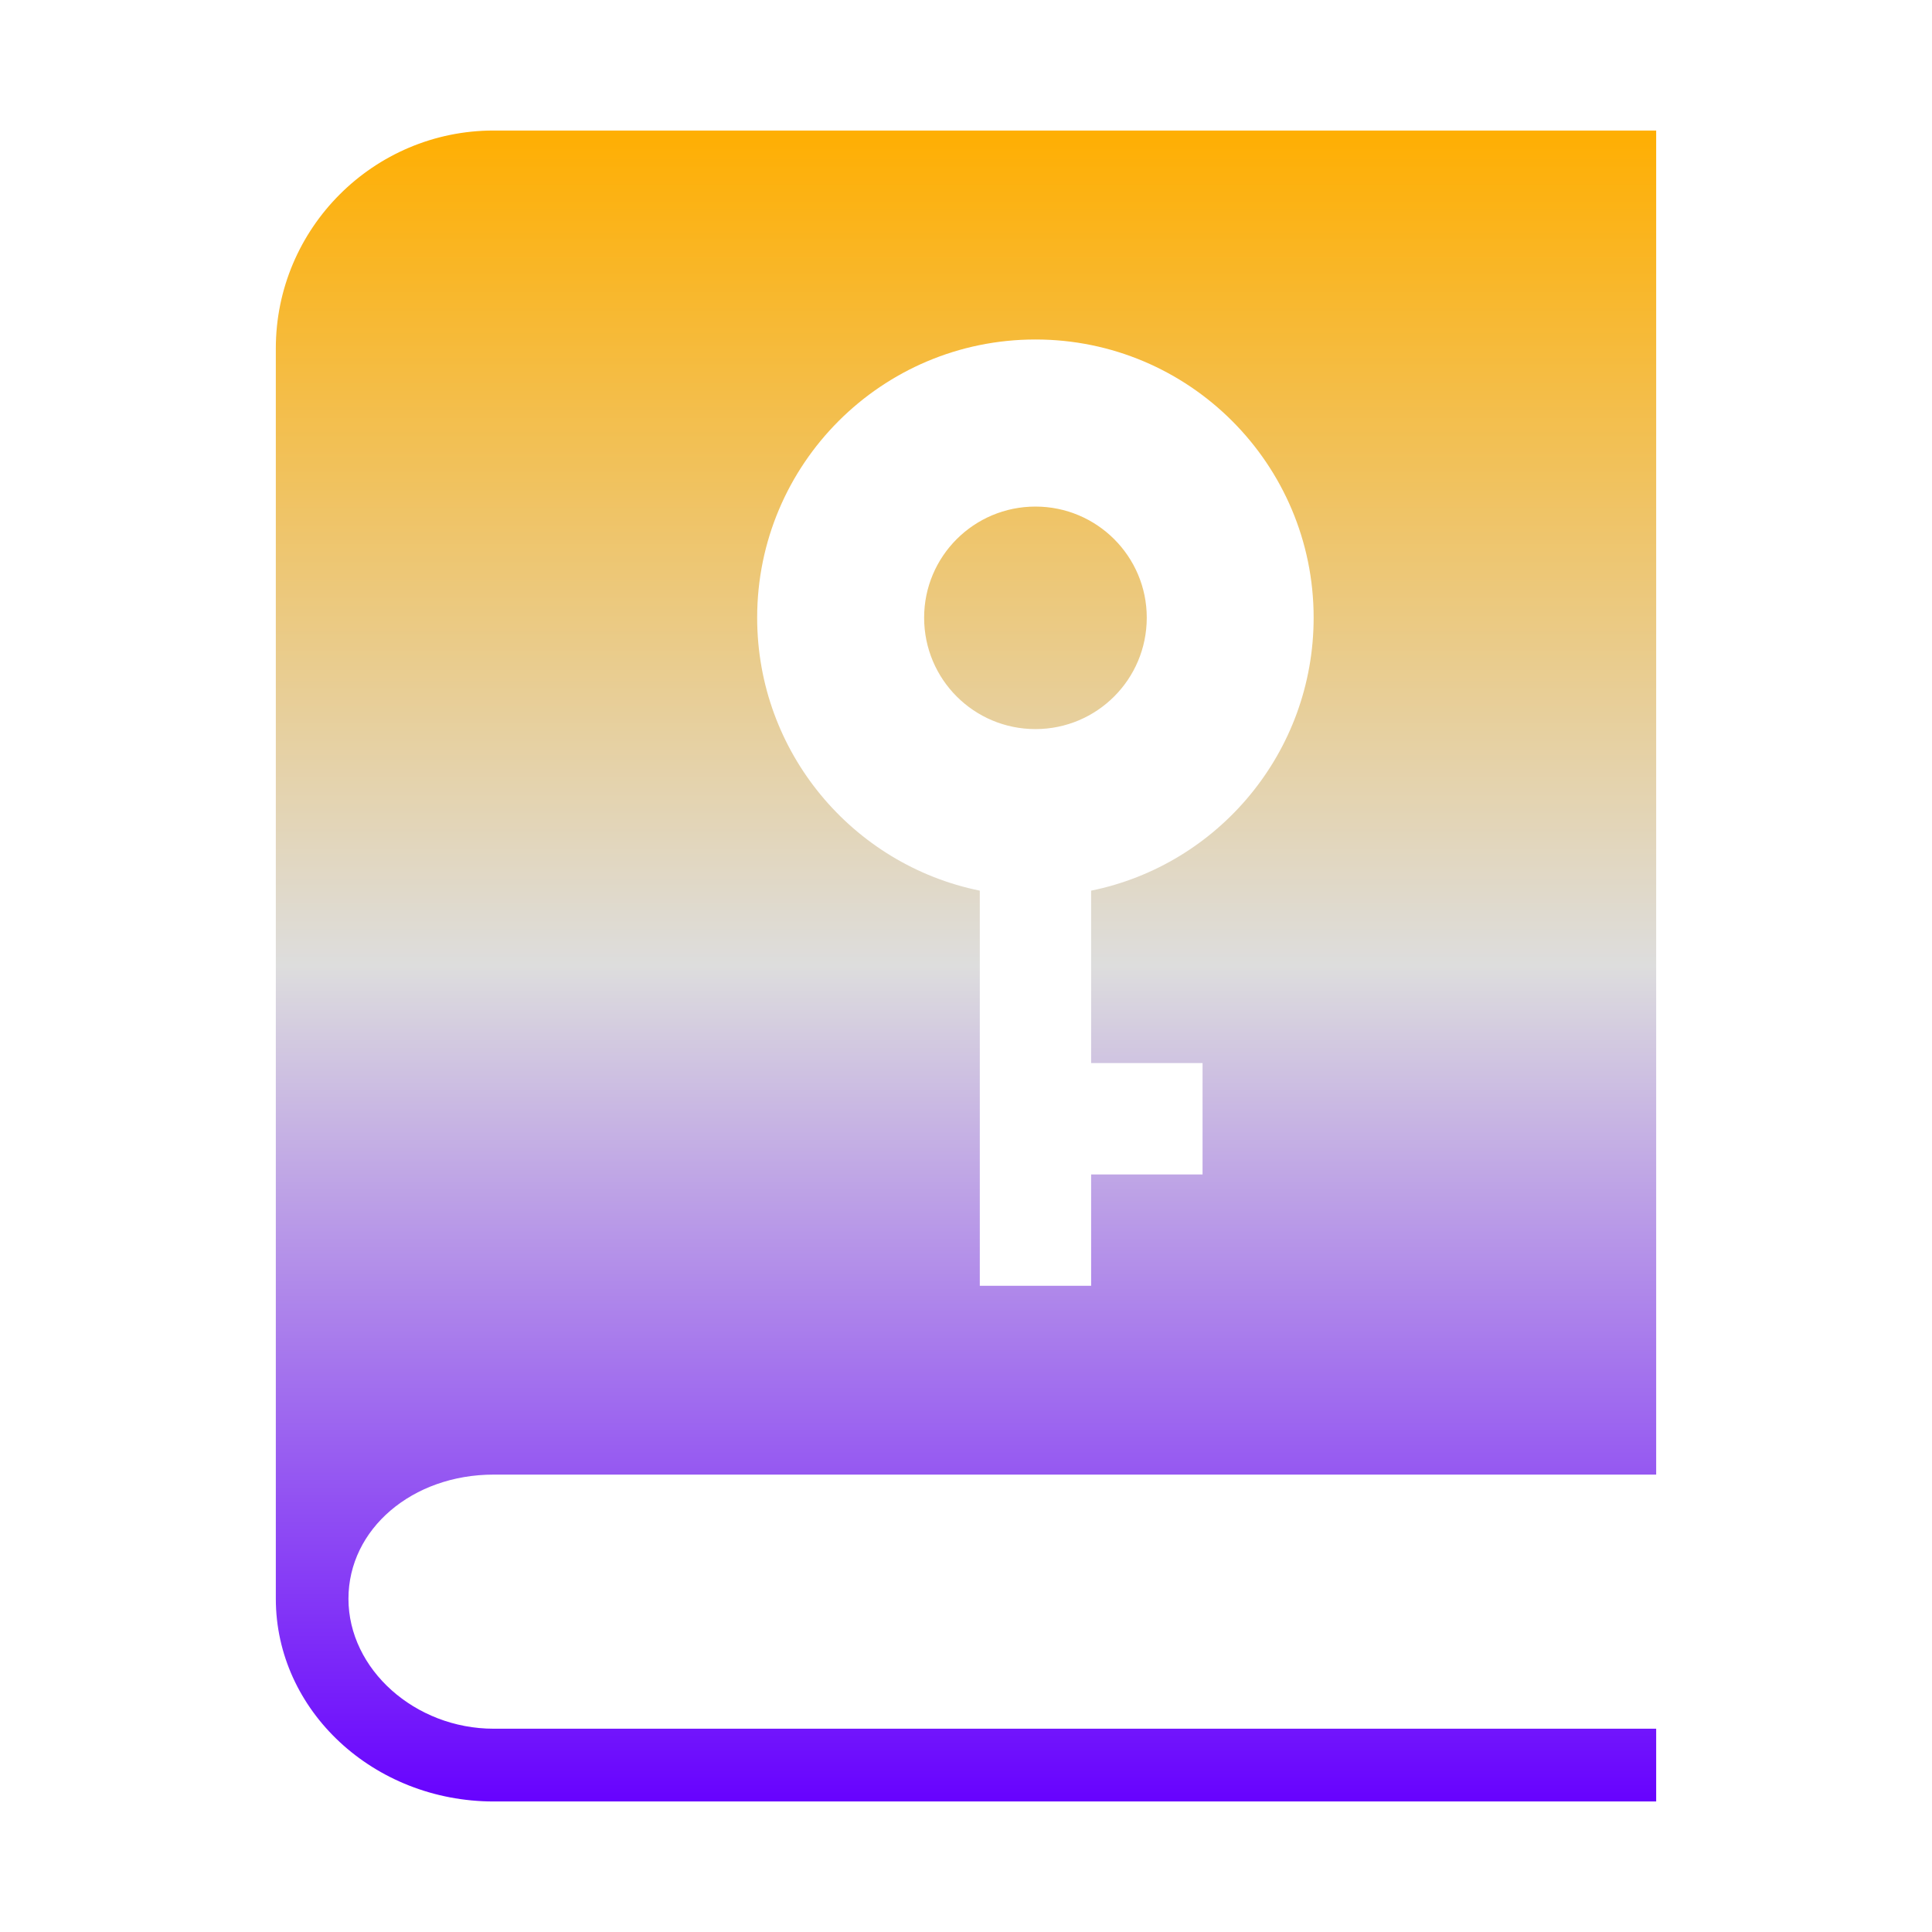 <svg xmlns="http://www.w3.org/2000/svg" xmlns:xlink="http://www.w3.org/1999/xlink" width="64px" height="64px" viewBox="0 0 64 64" version="1.1">
<defs>
<linearGradient id="linear0" gradientUnits="userSpaceOnUse" x1="0" y1="0" x2="0" y2="1" gradientTransform="matrix(45.73,0,0,55.351,9.135,4.324)">
<stop offset="0" style="stop-color:#ffae00;stop-opacity:1;"/>
<stop offset="0.5" style="stop-color:#dddddd;stop-opacity:1;"/>
<stop offset="1" style="stop-color:#6600ff;stop-opacity:1;"/>
</linearGradient>
</defs>
<g id="surface1">
<path style=" stroke:none;fill-rule:evenodd;fill:url(#linear0);" d="M 16.355 48.848 L 54.863 48.848 L 54.863 4.324 L 16.355 4.324 C 12.375 4.324 9.137 7.562 9.137 11.543 L 9.137 52.961 C 9.137 56.664 12.375 59.676 16.355 59.676 L 54.863 59.676 L 54.863 57.266 L 16.355 57.266 C 13.746 57.266 11.543 55.297 11.543 52.961 C 11.543 50.648 13.66 48.848 16.355 48.848 Z M 34.301 16.781 C 36.336 16.781 37.988 18.43 37.988 20.461 C 37.988 22.504 36.336 24.152 34.301 24.152 C 32.262 24.152 30.613 22.504 30.613 20.461 C 30.613 18.43 32.262 16.781 34.301 16.781 Z M 36.145 35.215 L 36.145 29.504 C 40.355 28.648 43.516 24.922 43.516 20.461 C 43.516 15.375 39.391 11.246 34.301 11.246 C 29.207 11.246 25.082 15.375 25.082 20.461 C 25.082 24.922 28.246 28.648 32.457 29.504 L 32.457 42.594 L 36.145 42.594 L 36.145 38.906 L 39.836 38.906 L 39.836 35.215 Z M 36.145 35.215 "/>
</g>
</svg>
